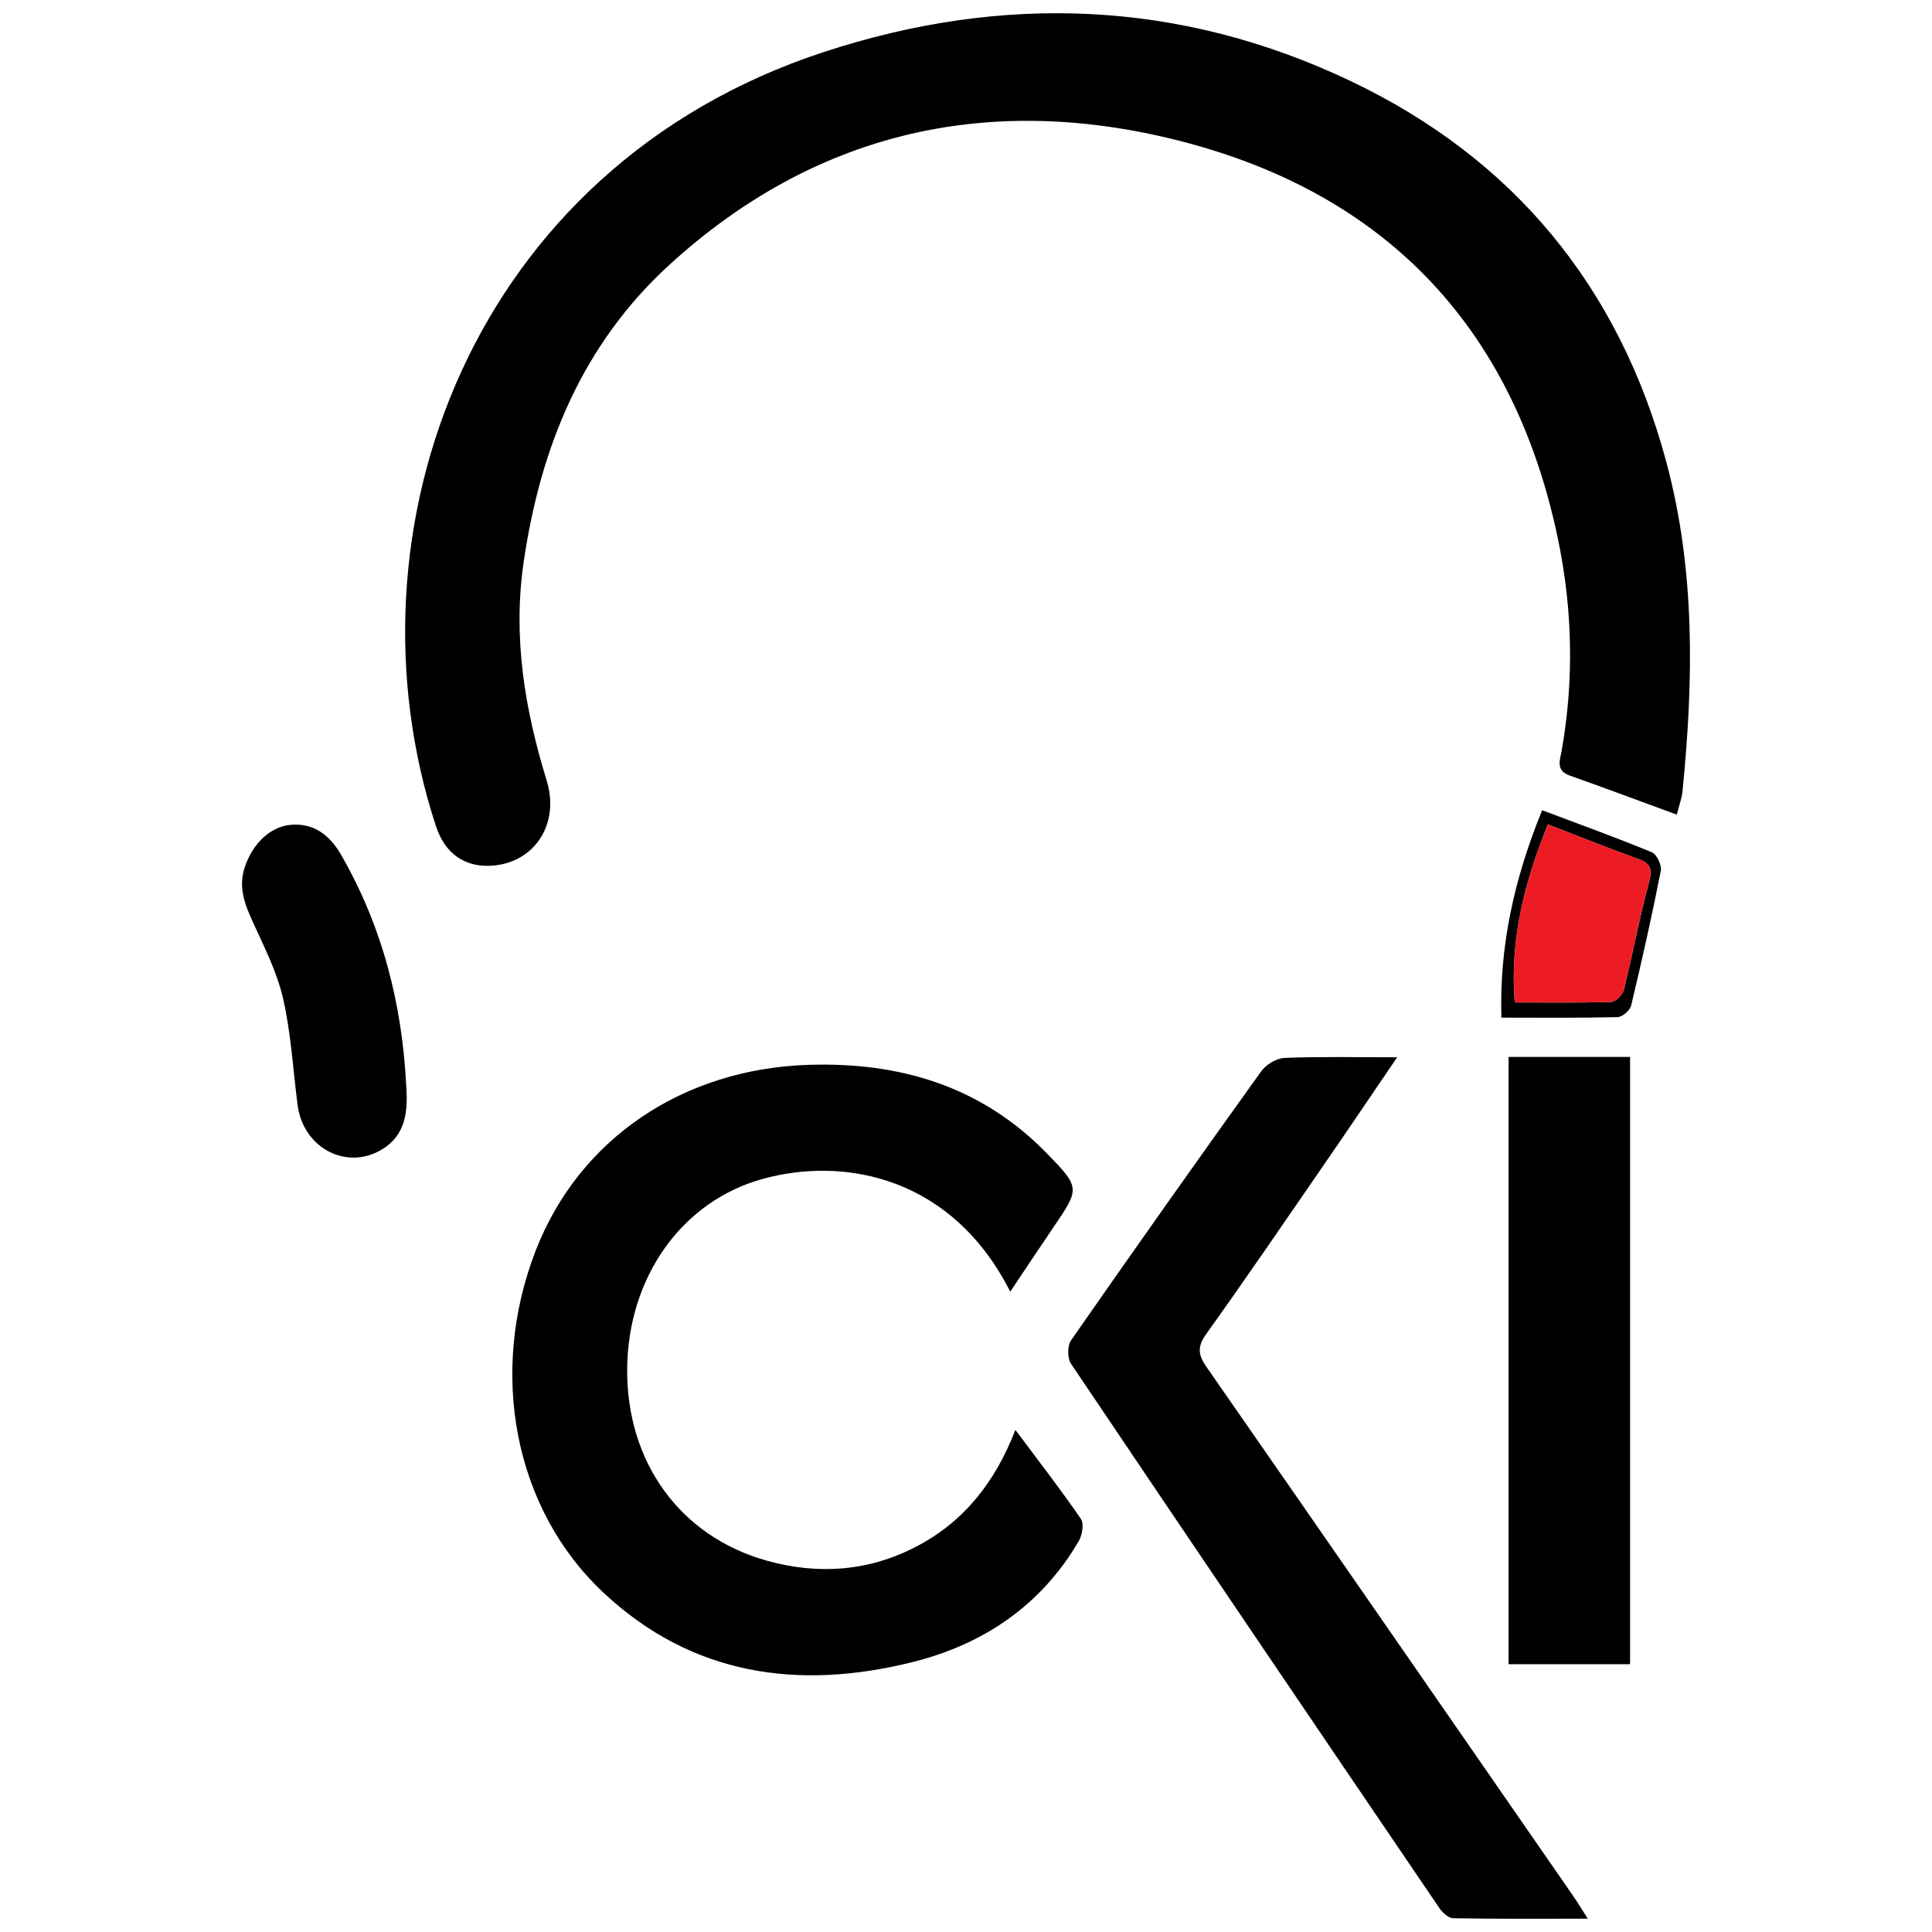 <?xml version="1.0" encoding="utf-8"?>
<!-- Generator: Adobe Illustrator 16.0.3, SVG Export Plug-In . SVG Version: 6.00 Build 0)  -->
<!DOCTYPE svg PUBLIC "-//W3C//DTD SVG 1.1//EN" "http://www.w3.org/Graphics/SVG/1.1/DTD/svg11.dtd">
<svg version="1.1" id="Layer_1" xmlns="http://www.w3.org/2000/svg" xmlns:xlink="http://www.w3.org/1999/xlink" x="0px" y="0px"
	 width="500px" height="500px" viewBox="0 0 500 500" enable-background="new 0 0 500 500" xml:space="preserve">
<g>
	<path fill-rule="evenodd" clip-rule="evenodd" d="M433.955,210.83c-9.629-3.53-18.65-6.914-27.733-10.126
		c-3.646-1.289-2.501-3.99-2.084-6.332c3.275-18.381,2.833-36.791-0.948-54.931c-11.58-55.545-45.653-90.443-100.324-103.589
		c-48.281-11.608-92.422-1.293-129.607,32.667c-22.48,20.529-33.396,47.136-37.737,76.956c-2.838,19.491,0.273,38.051,5.958,56.54
		c3.421,11.126-3.006,21.04-13.778,21.992c-7.172,0.633-12.493-2.91-14.885-10.21c-25.03-76.377,9.02-170.385,100.425-200.349
		C259.505-1.72,305.399-0.04,349.561,20.984c42.188,20.084,69.52,53.301,81.686,98.586c7.547,28.088,7.042,56.643,4.177,85.273
		C435.243,206.618,434.578,208.344,433.955,210.83z"/>
	<path fill-rule="evenodd" clip-rule="evenodd" d="M261.452,334.282c-14.922-29.472-42.501-35.09-63.987-29.202
		c-20.984,5.751-34.987,25.461-35.154,49.269c-0.168,23.961,13.604,43.226,36.087,49.538c13.239,3.714,26.378,2.83,38.788-3.658
		c12.321-6.438,20.371-16.688,25.598-30.173c6.019,8.07,11.7,15.389,16.941,23.014c0.854,1.241,0.378,4.181-0.524,5.728
		c-9.738,16.684-24.7,26.762-43.004,31.34c-29.491,7.373-57.13,3.51-80.046-17.979c-23.212-21.765-29.739-57.006-17.518-88.492
		c11.21-28.882,38.023-47.065,70.672-48.089c23.672-0.743,44.706,5.564,61.59,22.881c8.739,8.963,8.601,9.074,1.599,19.362
		C268.92,323.074,265.411,328.374,261.452,334.282z"/>
	<path fill-rule="evenodd" clip-rule="evenodd" d="M361.583,273.624c-6.448,9.472-12.315,18.175-18.27,26.815
		c-10.337,15.003-20.596,30.063-31.2,44.877c-2.39,3.34-1.951,5.458,0.17,8.51c31.721,45.627,63.338,91.33,94.97,137.017
		c0.998,1.44,1.897,2.949,3.669,5.716c-12.389,0-23.617,0.086-34.839-0.122c-1.244-0.023-2.81-1.5-3.631-2.708
		c-31.84-46.869-63.638-93.771-95.271-140.783c-0.965-1.434-0.968-4.676,0.009-6.081c16.237-23.33,32.651-46.537,49.222-69.631
		c1.253-1.746,3.949-3.364,6.04-3.451C341.728,273.414,351.029,273.624,361.583,273.624z"/>
	<path fill-rule="evenodd" clip-rule="evenodd" d="M421.86,430.69c-9.785,0-20.091,0-31.439,0c0-52.273,0-104.49,0-157.158
		c9.716,0,19.99,0,31.439,0C421.86,325.858,421.86,378.076,421.86,430.69z"/>
	<path fill-rule="evenodd" clip-rule="evenodd" d="M105.137,281.125c0.445,6.473-0.085,12.637-6.336,16.378
		c-9.217,5.517-20.369-0.469-21.789-11.563c-1.177-9.195-1.698-18.543-3.753-27.537c-1.558-6.814-4.855-13.279-7.791-19.712
		c-2.096-4.596-3.833-8.972-2.167-14.133c1.979-6.123,6.634-10.741,12.19-11.121c5.977-0.407,9.97,2.907,12.786,7.796
		C98.958,239.776,104.094,259.892,105.137,281.125z"/>
	<path fill-rule="evenodd" clip-rule="evenodd" d="M399.105,209.686c9.869,3.72,19.217,7.088,28.389,10.882
		c1.271,0.526,2.612,3.343,2.328,4.785c-2.306,11.683-4.908,23.312-7.685,34.895c-0.298,1.244-2.264,2.946-3.492,2.979
		c-9.787,0.244-19.582,0.137-30.084,0.137C388.004,244.675,391.924,227.304,399.105,209.686z M400.599,213.36
		c-6.06,14.917-9.907,29.925-8.578,46.071c8.695,0,16.866,0.128,25.024-0.148c1.144-0.039,2.896-1.895,3.219-3.192
		c2.301-9.297,4.047-18.736,6.538-27.976c0.964-3.571,0.089-4.79-3.087-5.92C416.202,219.522,408.804,216.521,400.599,213.36z"/>
	<path fill-rule="evenodd" clip-rule="evenodd" fill="#ED1C24" d="M400.599,213.36c8.206,3.161,15.604,6.162,23.116,8.834
		c3.177,1.13,4.051,2.35,3.087,5.92c-2.491,9.24-4.237,18.679-6.538,27.976c-0.322,1.297-2.075,3.153-3.219,3.192
		c-8.158,0.276-16.329,0.148-25.024,0.148C390.692,243.285,394.539,228.278,400.599,213.36z"/>
</g>
</svg>
